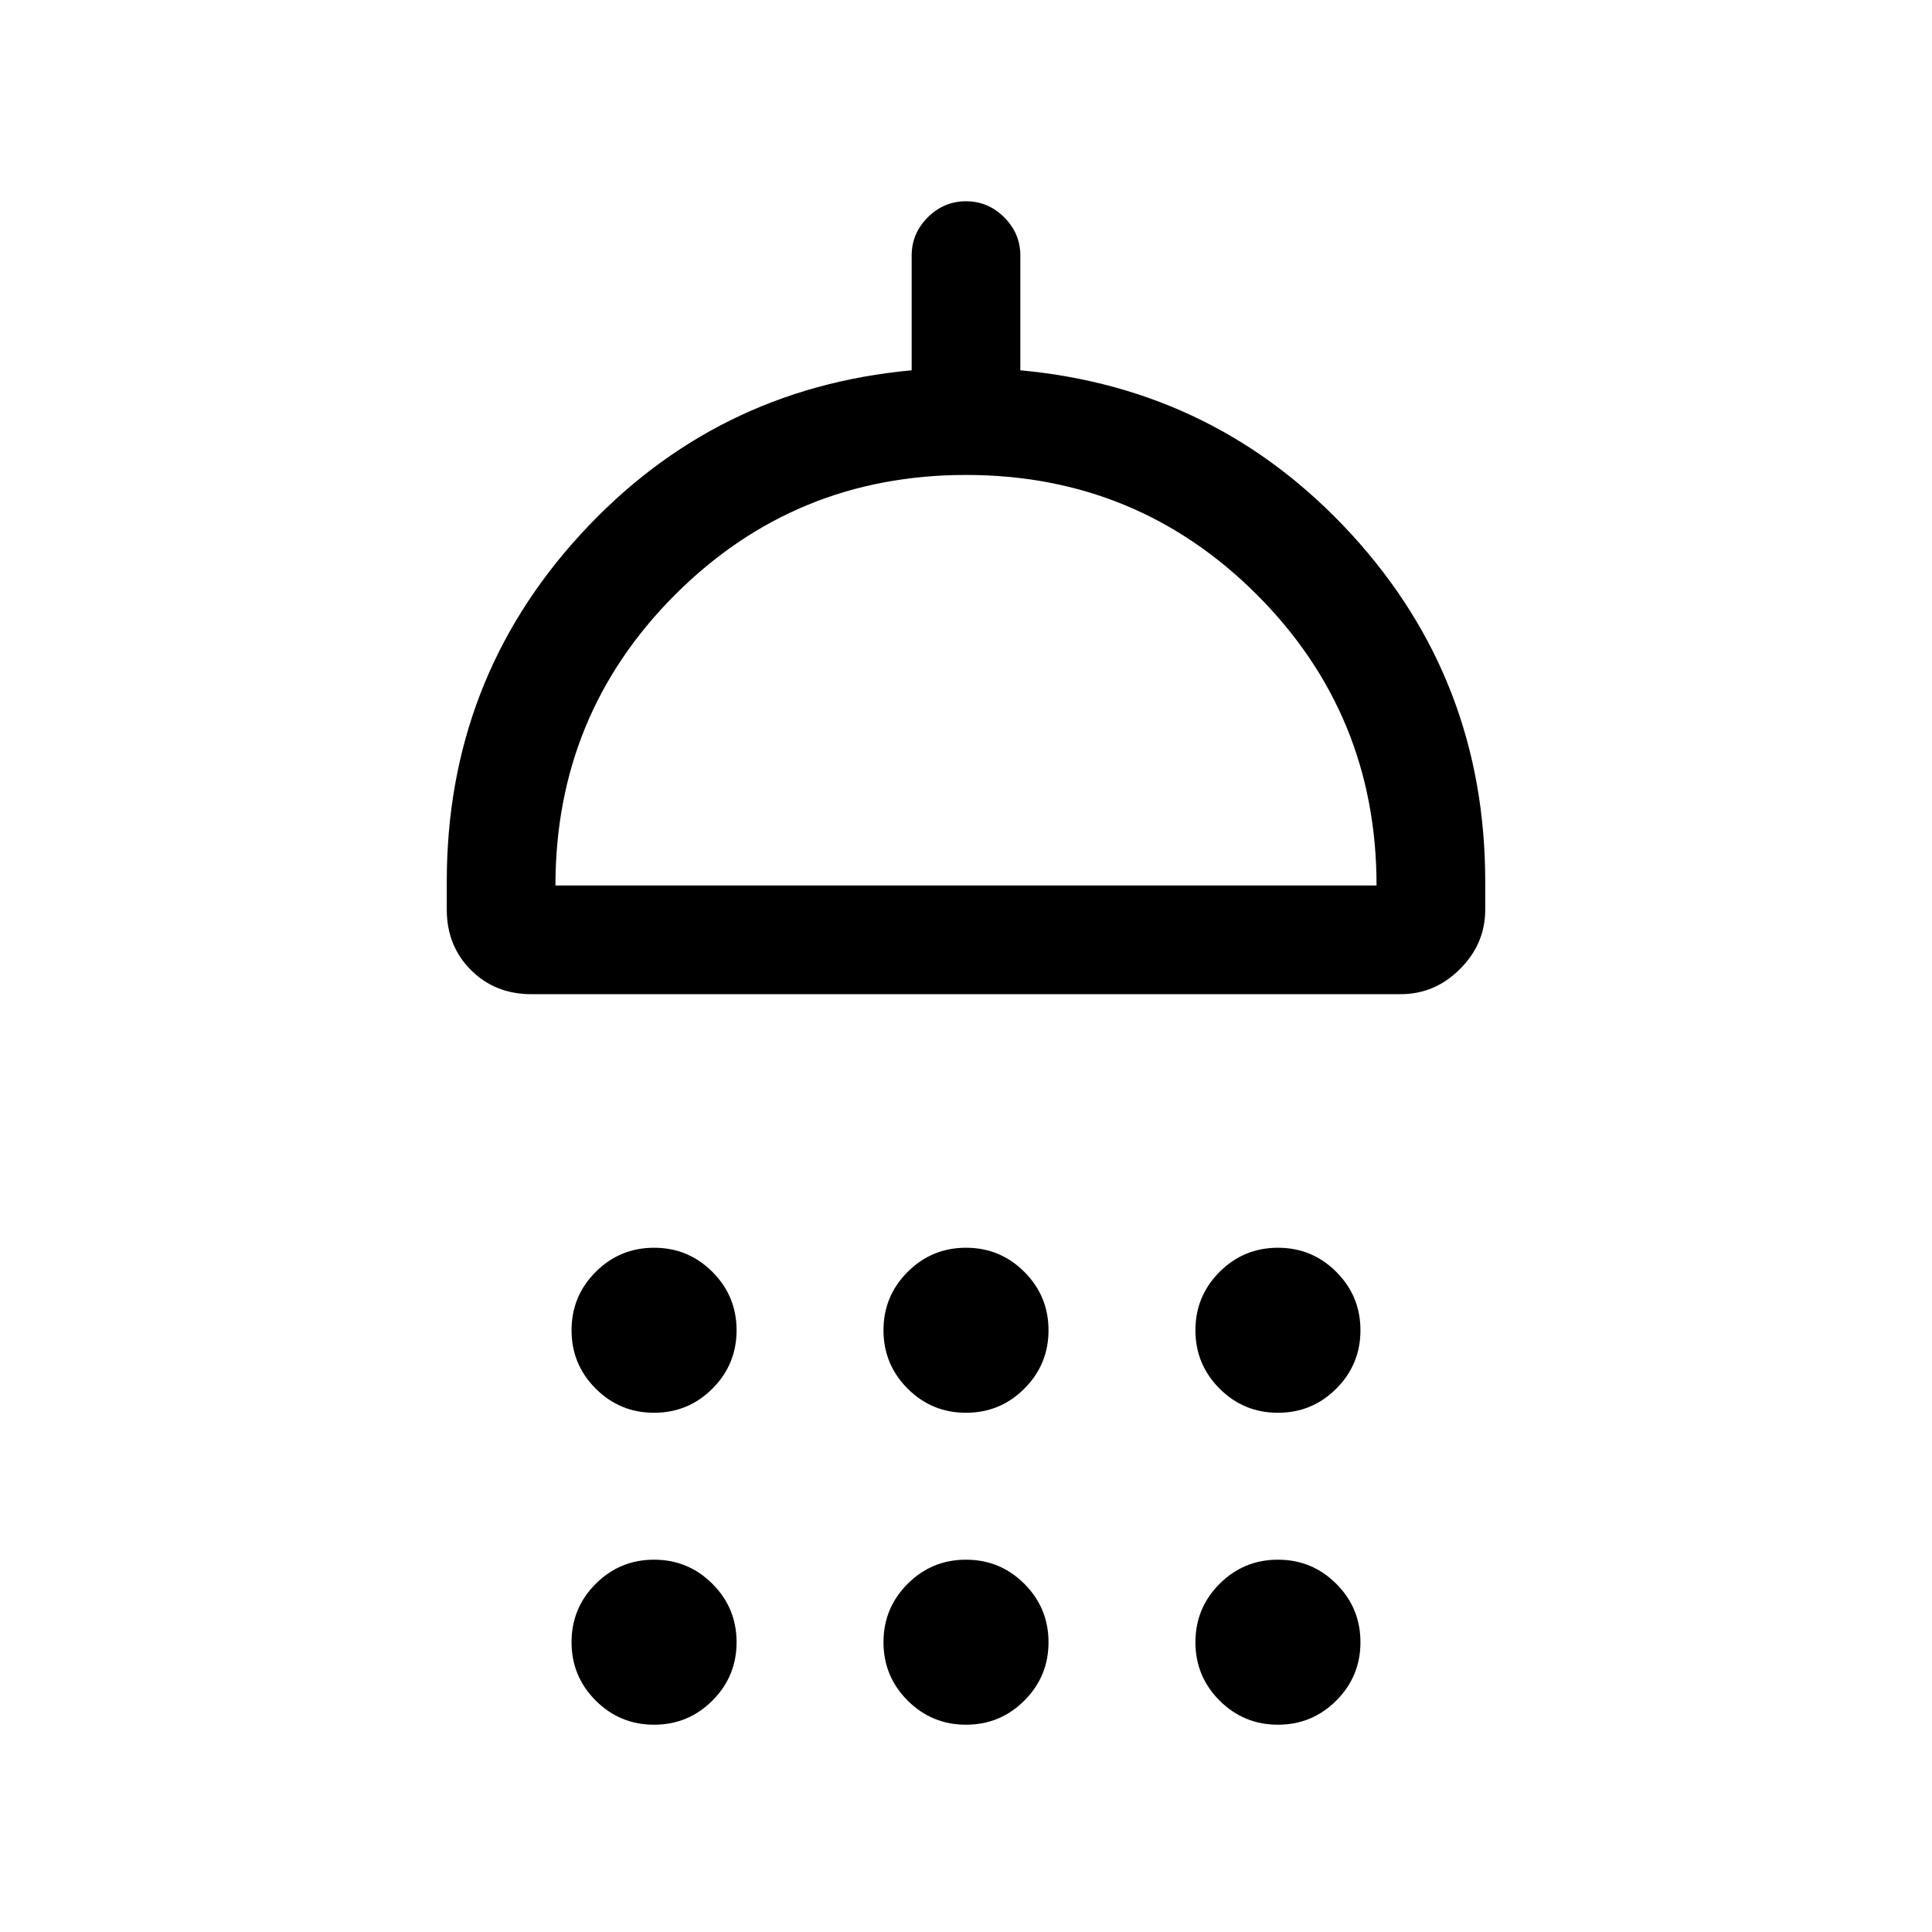 <svg xmlns="http://www.w3.org/2000/svg" height="24" width="24"><path d="M8.125 17.55Q7.7 17.55 7.4 17.25Q7.1 16.95 7.1 16.525Q7.1 16.1 7.4 15.8Q7.7 15.5 8.125 15.5Q8.55 15.5 8.85 15.8Q9.15 16.1 9.15 16.525Q9.15 16.95 8.85 17.25Q8.55 17.55 8.125 17.55ZM12 17.55Q11.575 17.55 11.275 17.25Q10.975 16.95 10.975 16.525Q10.975 16.1 11.275 15.8Q11.575 15.5 12 15.5Q12.425 15.5 12.725 15.8Q13.025 16.1 13.025 16.525Q13.025 16.95 12.725 17.25Q12.425 17.55 12 17.55ZM15.875 17.55Q15.45 17.55 15.15 17.25Q14.85 16.95 14.85 16.525Q14.85 16.1 15.15 15.8Q15.45 15.5 15.875 15.5Q16.3 15.5 16.6 15.8Q16.9 16.1 16.9 16.525Q16.9 16.95 16.6 17.25Q16.3 17.55 15.875 17.55ZM6.6 12.35Q6.15 12.35 5.85 12.05Q5.55 11.75 5.55 11.3V10.95Q5.55 8.45 7.213 6.637Q8.875 4.825 11.325 4.6V3.175Q11.325 2.9 11.525 2.7Q11.725 2.5 12 2.5Q12.275 2.5 12.475 2.7Q12.675 2.9 12.675 3.175V4.6Q15.125 4.825 16.788 6.637Q18.45 8.45 18.45 10.95V11.3Q18.45 11.725 18.137 12.037Q17.825 12.35 17.4 12.35ZM6.9 11H17.1Q17.1 8.875 15.613 7.387Q14.125 5.9 12 5.9Q9.875 5.9 8.387 7.387Q6.9 8.875 6.9 11ZM8.125 21.425Q7.7 21.425 7.4 21.125Q7.1 20.825 7.1 20.4Q7.1 19.975 7.4 19.675Q7.7 19.375 8.125 19.375Q8.55 19.375 8.85 19.675Q9.15 19.975 9.15 20.4Q9.15 20.825 8.85 21.125Q8.55 21.425 8.125 21.425ZM12 21.425Q11.575 21.425 11.275 21.125Q10.975 20.825 10.975 20.4Q10.975 19.975 11.275 19.675Q11.575 19.375 12 19.375Q12.425 19.375 12.725 19.675Q13.025 19.975 13.025 20.4Q13.025 20.825 12.725 21.125Q12.425 21.425 12 21.425ZM15.875 21.425Q15.45 21.425 15.15 21.125Q14.85 20.825 14.85 20.4Q14.85 19.975 15.15 19.675Q15.45 19.375 15.875 19.375Q16.3 19.375 16.6 19.675Q16.9 19.975 16.9 20.4Q16.9 20.825 16.6 21.125Q16.3 21.425 15.875 21.425ZM12 11Q12 11 12 11Q12 11 12 11Q12 11 12 11Q12 11 12 11Z"/></svg>
